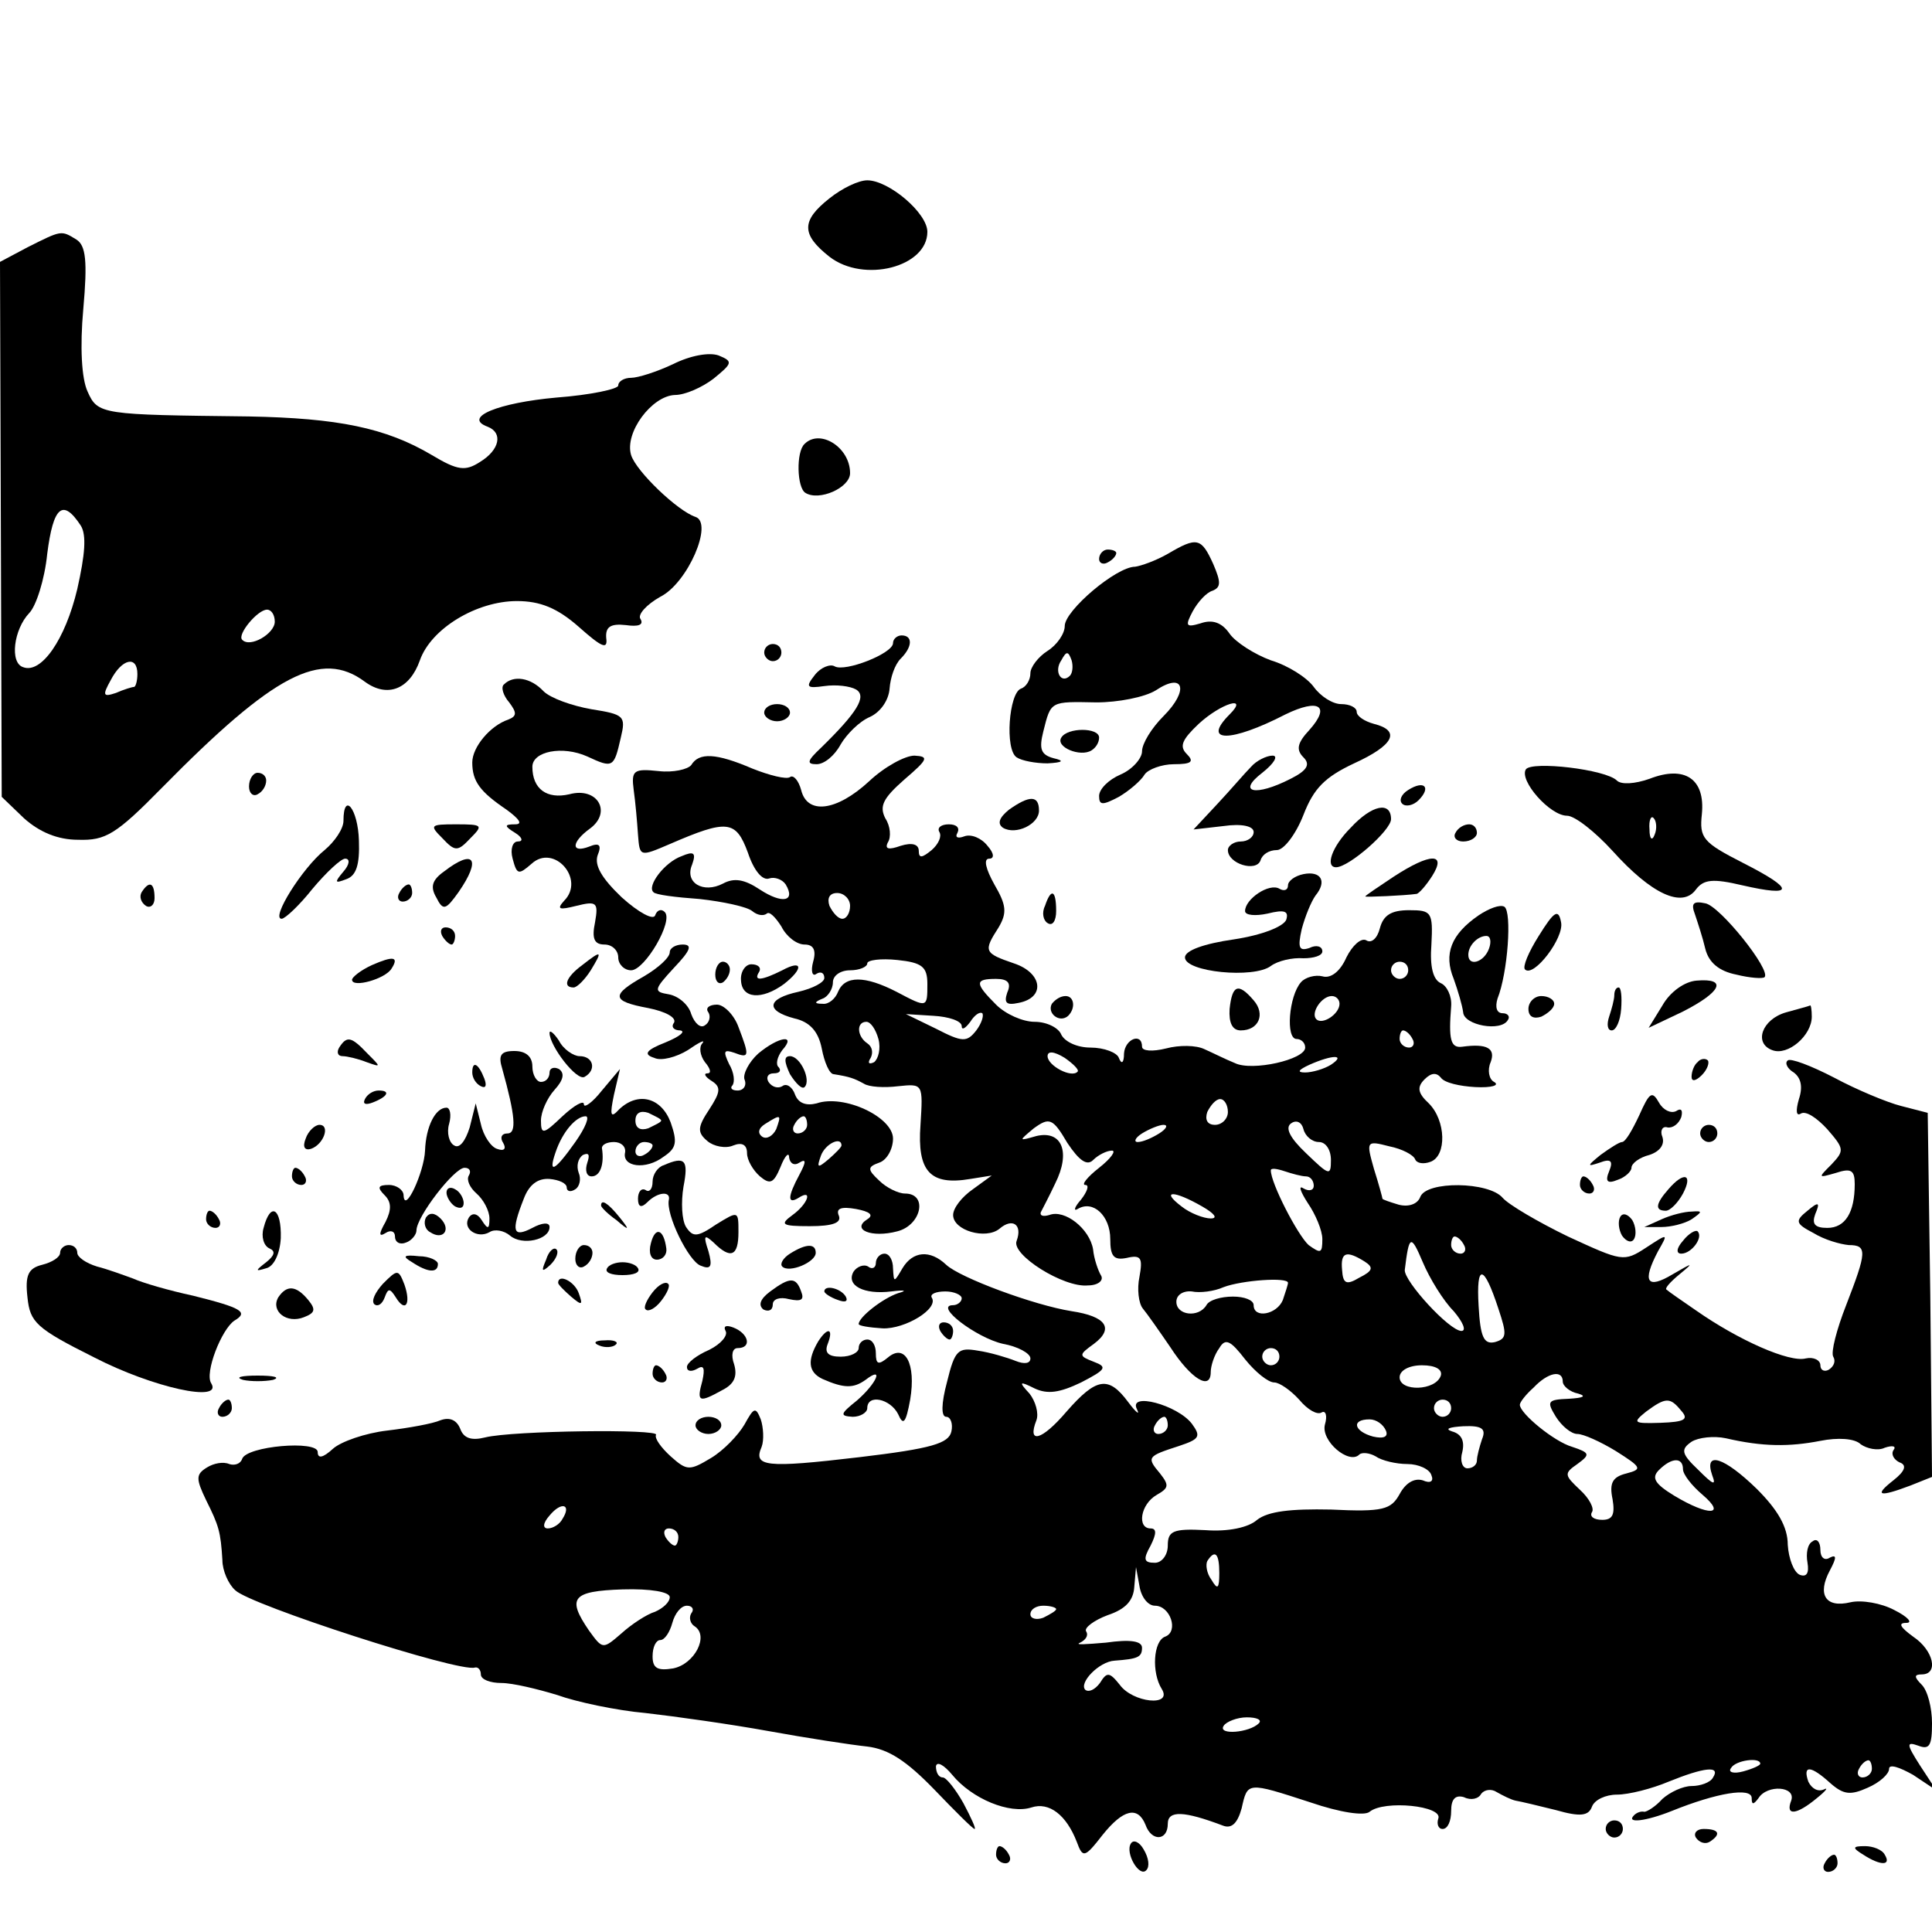 <?xml version="1.0" standalone="no"?>
<!DOCTYPE svg PUBLIC "-//W3C//DTD SVG 20010904//EN"
 "http://www.w3.org/TR/2001/REC-SVG-20010904/DTD/svg10.dtd">
<svg version="1.0" xmlns="http://www.w3.org/2000/svg"
 width="225pt" height="225pt" viewBox="0 0 225 225"
 preserveAspectRatio="xMidYMid meet">

<g transform="translate(0,225) scale(0.1,-0.1)"
fill="#000000" stroke="none">
<path d="M966 2019 c-33 -26 -33 -42 0 -68 40 -31 114 -12 114 29 0 22 -45 60
-70 60 -10 0 -29 -9 -44 -21z"/>
<path d="M32 1962 l-32 -17 1 -311 1 -312 26 -25 c18 -16 39 -25 63 -25 32 -1
44 6 98 61 130 132 185 161 236 123 26 -19 52 -9 64 25 13 37 66 69 113 69 27
0 47 -8 72 -30 27 -24 34 -27 32 -13 -1 13 5 17 23 15 14 -2 21 0 17 7 -4 5 7
17 23 26 32 16 62 86 41 93 -21 7 -69 53 -75 72 -8 26 24 69 51 70 12 0 32 9
45 19 22 18 23 20 6 27 -11 4 -33 0 -53 -10 -19 -9 -41 -16 -49 -16 -8 0 -15
-4 -15 -9 0 -4 -32 -11 -72 -14 -67 -6 -110 -23 -80 -34 18 -7 14 -27 -9 -41
-17 -11 -26 -10 -56 8 -54 32 -110 43 -213 45 -172 2 -176 2 -188 29 -7 15 -9
52 -5 96 5 56 3 74 -8 81 -18 11 -17 11 -57 -9z m62 -324 c7 -11 5 -34 -4 -74
-14 -59 -42 -99 -63 -91 -16 5 -11 44 7 63 8 8 18 39 21 69 7 55 18 65 39 33z
m226 -112 c0 -14 -29 -31 -38 -21 -6 6 18 35 29 35 5 0 9 -6 9 -14z m-160 -61
c0 -8 -2 -15 -4 -15 -2 0 -12 -3 -21 -7 -15 -5 -16 -3 -6 15 13 25 31 29 31 7z"/>
<path d="M937 1733 c-10 -9 -9 -51 1 -57 16 -10 52 6 52 23 0 30 -35 52 -53
34z"/>
<path d="M1360 1605 c-14 -8 -31 -14 -38 -15 -22 0 -82 -51 -82 -69 0 -9 -9
-22 -20 -29 -11 -7 -20 -19 -20 -26 0 -8 -5 -16 -11 -18 -14 -5 -19 -71 -5
-80 6 -4 22 -7 36 -7 18 1 20 3 7 6 -15 4 -17 11 -12 31 9 36 8 35 62 34 25 0
56 6 69 14 33 22 39 0 9 -30 -14 -14 -25 -32 -25 -41 0 -8 -11 -21 -25 -27
-14 -6 -25 -17 -25 -25 0 -11 4 -11 23 -1 12 7 26 19 30 26 4 6 20 12 34 12
21 0 24 3 15 12 -9 9 -5 17 14 35 26 24 59 34 36 11 -33 -33 1 -33 65 0 39 19
53 10 28 -18 -14 -15 -16 -23 -7 -32 8 -8 5 -15 -15 -25 -41 -21 -63 -16 -33
7 14 11 19 20 12 20 -7 0 -19 -6 -25 -13 -7 -7 -24 -27 -39 -43 l-28 -30 35 4
c21 3 35 0 35 -7 0 -6 -7 -11 -15 -11 -8 0 -15 -5 -15 -10 0 -16 33 -26 38
-12 2 7 10 12 19 12 8 0 22 18 31 41 12 31 25 44 59 60 46 21 55 38 23 46 -11
3 -20 9 -20 14 0 5 -8 9 -18 9 -10 0 -24 9 -32 20 -8 11 -30 25 -50 31 -19 7
-41 21 -48 31 -9 13 -20 17 -34 12 -17 -5 -18 -3 -9 14 6 11 16 22 23 24 10 4
10 10 1 31 -14 31 -19 32 -53 12z m-114 -142 c-10 -10 -19 5 -10 18 6 11 8 11
12 0 2 -7 1 -15 -2 -18z"/>
<path d="M1280 1599 c0 -5 5 -7 10 -4 6 3 10 8 10 11 0 2 -4 4 -10 4 -5 0 -10
-5 -10 -11z"/>
<path d="M1040 1501 c0 -12 -56 -34 -68 -27 -5 3 -16 -1 -23 -10 -11 -14 -10
-16 11 -13 14 2 30 0 37 -4 13 -8 1 -27 -41 -68 -16 -15 -17 -19 -5 -19 9 0
21 10 28 23 7 12 22 27 34 32 13 6 22 20 23 33 1 13 6 28 13 35 14 14 14 27 1
27 -5 0 -10 -4 -10 -9z"/>
<path d="M890 1490 c0 -5 5 -10 10 -10 6 0 10 5 10 10 0 6 -4 10 -10 10 -5 0
-10 -4 -10 -10z"/>
<path d="M587 1453 c-4 -3 -1 -13 6 -21 9 -12 9 -16 -1 -20 -21 -7 -42 -32
-42 -50 0 -22 9 -34 40 -55 15 -11 19 -17 10 -17 -13 0 -13 -2 0 -10 8 -5 10
-10 3 -10 -6 0 -9 -9 -6 -20 5 -19 7 -19 22 -6 26 24 63 -18 38 -43 -9 -10 -6
-11 14 -6 24 6 26 4 22 -19 -4 -19 -1 -26 11 -26 9 0 16 -7 16 -15 0 -8 7 -15
15 -15 16 0 50 58 39 68 -4 4 -9 2 -11 -4 -2 -6 -19 3 -39 21 -23 22 -32 37
-28 49 5 12 2 15 -10 10 -21 -8 -21 5 1 21 26 19 9 49 -24 40 -26 -6 -43 6
-43 32 0 18 35 25 64 12 30 -14 31 -13 39 22 6 25 4 27 -34 33 -23 4 -48 13
-56 21 -15 16 -35 19 -46 8z"/>
<path d="M890 1420 c0 -5 7 -10 15 -10 8 0 15 5 15 10 0 6 -7 10 -15 10 -8 0
-15 -4 -15 -10z"/>
<path d="M1236 1391 c-7 -11 22 -23 35 -15 5 3 9 9 9 15 0 12 -37 12 -44 0z"/>
<path d="M805 1359 c-4 -5 -21 -9 -38 -7 -29 3 -32 1 -29 -22 2 -14 4 -37 5
-52 2 -26 2 -26 37 -11 67 29 77 28 91 -10 7 -21 17 -33 25 -30 6 2 15 -1 19
-7 12 -20 -4 -23 -30 -6 -18 12 -30 14 -43 7 -23 -12 -45 1 -36 22 5 14 2 16
-12 10 -20 -7 -41 -35 -33 -42 2 -3 26 -6 54 -8 27 -3 55 -9 61 -14 6 -5 13
-6 17 -3 3 3 10 -4 17 -15 6 -12 18 -21 27 -21 10 0 14 -6 10 -20 -3 -11 -1
-18 4 -14 5 3 9 1 9 -5 0 -5 -13 -12 -30 -16 -37 -8 -39 -22 -5 -31 18 -4 28
-15 32 -35 3 -16 9 -30 14 -30 19 -3 24 -5 35 -11 6 -4 24 -5 40 -3 29 3 29 3
26 -45 -4 -54 11 -71 58 -63 l25 4 -22 -16 c-13 -9 -23 -22 -23 -30 0 -18 38
-29 54 -16 15 13 27 5 20 -14 -7 -16 55 -55 83 -52 12 0 19 6 15 12 -3 5 -8
19 -9 30 -4 24 -33 47 -51 40 -7 -2 -11 -1 -10 3 2 4 10 19 17 34 18 36 8 62
-22 55 -21 -6 -21 -6 -3 9 18 13 22 12 39 -17 14 -21 23 -27 30 -20 6 6 16 11
22 11 5 0 -1 -9 -15 -20 -14 -11 -21 -20 -16 -20 5 0 2 -8 -5 -17 -8 -9 -9
-14 -4 -11 18 11 38 -8 38 -35 0 -20 4 -25 19 -22 17 4 19 0 15 -22 -3 -14 -1
-31 4 -37 5 -6 19 -26 32 -45 24 -37 47 -51 47 -29 0 7 4 20 10 28 7 12 13 9
30 -13 12 -15 27 -27 34 -27 6 0 19 -9 29 -20 10 -12 21 -18 26 -15 5 3 7 -4
4 -14 -5 -19 28 -47 40 -35 3 3 12 2 19 -2 7 -5 24 -9 37 -9 13 0 26 -6 28
-13 3 -7 -1 -10 -10 -6 -10 3 -20 -3 -27 -16 -10 -18 -19 -21 -80 -18 -47 1
-73 -2 -86 -12 -10 -9 -34 -14 -60 -12 -38 2 -44 -1 -44 -18 0 -11 -7 -20 -15
-20 -13 0 -14 4 -5 20 7 14 7 20 0 20 -16 0 -12 28 7 39 14 8 15 11 4 25 -16
19 -15 20 22 32 24 8 26 11 15 26 -17 22 -74 37 -64 17 4 -8 -1 -4 -10 8 -23
31 -37 29 -72 -11 -29 -34 -46 -38 -35 -10 3 8 -1 22 -8 31 -13 14 -12 15 6 6
15 -7 29 -5 54 7 29 15 31 18 15 24 -18 7 -18 8 0 21 24 18 14 32 -26 38 -44
7 -130 39 -146 54 -19 18 -39 16 -51 -4 -10 -17 -10 -17 -11 0 0 9 -4 17 -10
17 -5 0 -10 -5 -10 -11 0 -5 -4 -8 -9 -4 -5 3 -13 0 -17 -6 -9 -16 12 -27 44
-23 16 2 19 1 8 -2 -18 -6 -46 -28 -46 -36 0 -2 12 -4 28 -5 26 -1 66 23 57
36 -2 4 5 7 16 7 10 0 19 -4 19 -8 0 -4 -5 -8 -10 -8 -23 0 27 -38 58 -45 17
-3 32 -11 32 -17 0 -6 -7 -7 -17 -3 -10 4 -30 10 -44 12 -23 4 -27 1 -36 -36
-7 -26 -7 -41 -1 -41 5 0 8 -8 6 -17 -3 -14 -23 -20 -107 -30 -110 -13 -124
-11 -114 12 3 8 2 23 -1 32 -6 15 -8 14 -19 -6 -7 -12 -24 -30 -39 -39 -25
-15 -28 -15 -47 2 -11 10 -19 21 -17 25 5 7 -167 5 -199 -3 -16 -4 -25 -1 -29
10 -4 10 -12 14 -23 10 -9 -4 -37 -9 -62 -12 -26 -3 -54 -13 -63 -21 -12 -11
-18 -12 -18 -4 0 14 -83 7 -88 -8 -2 -6 -9 -8 -15 -6 -7 3 -18 1 -26 -4 -13
-8 -13 -13 -1 -38 15 -30 17 -37 19 -70 0 -12 7 -28 15 -35 17 -17 261 -96
279 -90 4 1 7 -3 7 -8 0 -6 11 -10 24 -10 13 0 42 -7 65 -14 22 -8 69 -18 103
-21 35 -4 99 -13 143 -21 44 -8 96 -16 115 -18 25 -3 46 -17 78 -50 24 -25 45
-46 47 -46 2 0 -4 13 -13 30 -9 16 -20 30 -24 30 -5 0 -8 6 -8 13 1 6 9 2 19
-10 23 -28 67 -46 92 -38 21 7 41 -9 53 -40 7 -19 9 -19 30 8 24 30 41 34 50
12 7 -20 26 -19 26 1 0 16 19 15 64 -2 10 -4 17 2 22 20 7 31 6 31 80 7 35
-12 63 -16 69 -11 17 14 86 7 80 -8 -2 -6 0 -12 5 -12 6 0 10 9 10 21 0 14 5
19 15 16 8 -4 17 -2 20 4 4 5 12 6 18 2 7 -4 17 -9 22 -10 6 -1 27 -6 47 -11
28 -8 38 -7 42 4 3 8 16 14 29 14 14 0 41 7 60 15 42 17 61 19 52 5 -3 -6 -15
-10 -25 -10 -10 0 -25 -7 -34 -15 -8 -9 -18 -15 -21 -15 -4 1 -9 -1 -12 -4
-10 -10 14 -7 44 5 52 21 93 28 93 15 0 -8 2 -8 8 0 10 16 44 14 38 -3 -7 -18
6 -17 30 3 10 8 14 13 8 10 -7 -3 -14 1 -18 9 -7 20 3 19 26 -2 15 -13 23 -14
43 -5 14 6 25 16 25 22 0 6 12 2 28 -7 l27 -18 -19 29 c-16 25 -16 28 -2 23
13 -5 16 0 16 26 0 18 -5 38 -12 45 -9 9 -9 12 0 12 20 0 14 28 -10 44 -15 11
-18 16 -8 16 8 0 2 7 -14 15 -15 8 -38 12 -51 9 -29 -7 -39 9 -24 37 8 15 8
19 0 15 -6 -4 -11 0 -11 9 0 9 -4 14 -9 10 -6 -3 -8 -14 -6 -25 2 -12 -1 -17
-9 -14 -7 3 -13 19 -14 35 0 21 -12 41 -36 65 -38 37 -62 45 -52 16 5 -13 1
-11 -16 6 -20 19 -21 24 -8 33 8 5 26 7 40 4 43 -10 74 -10 110 -3 20 4 40 3
47 -4 7 -5 20 -8 28 -4 9 3 14 2 10 -3 -3 -5 1 -11 7 -14 9 -3 7 -10 -7 -21
-23 -18 -17 -20 20 -6 l25 10 -2 212 -3 212 -31 8 c-16 4 -52 19 -78 33 -27
14 -51 23 -54 20 -4 -3 0 -10 7 -14 8 -6 11 -16 6 -31 -4 -14 -3 -20 2 -17 6
4 19 -5 31 -18 20 -23 20 -25 5 -41 -16 -16 -16 -16 5 -10 18 6 22 3 22 -13 0
-33 -11 -51 -32 -51 -15 0 -18 5 -14 16 6 14 4 15 -9 4 -15 -12 -14 -15 7 -26
13 -8 31 -13 41 -14 22 0 21 -8 -3 -70 -11 -28 -18 -55 -15 -60 3 -5 1 -11 -5
-15 -5 -3 -10 -1 -10 5 0 6 -8 10 -17 8 -19 -5 -78 21 -128 56 -16 11 -32 22
-34 24 -3 1 4 9 15 18 17 14 16 14 -8 0 -30 -18 -36 -9 -17 27 12 21 12 21
-14 4 -26 -17 -28 -16 -91 13 -35 17 -69 37 -76 45 -16 19 -89 20 -96 1 -3 -8
-13 -12 -25 -9 -10 3 -19 6 -19 7 0 1 -4 16 -10 35 -9 32 -9 33 18 26 15 -3
28 -10 30 -15 2 -5 10 -6 18 -3 19 7 18 48 -2 68 -13 12 -14 19 -5 28 8 8 14
8 19 2 4 -6 22 -10 40 -11 19 -1 29 2 22 6 -6 3 -8 14 -4 23 6 16 -4 22 -33
18 -14 -2 -16 9 -13 47 1 12 -5 24 -12 27 -9 4 -13 19 -11 45 2 38 0 40 -26
40 -21 0 -30 -6 -34 -21 -3 -12 -10 -18 -16 -14 -6 3 -16 -6 -23 -20 -7 -16
-18 -25 -28 -22 -8 2 -20 -1 -25 -7 -14 -16 -18 -66 -5 -66 5 0 10 -4 10 -10
0 -14 -62 -28 -82 -18 -10 4 -26 12 -35 16 -10 5 -30 5 -45 1 -16 -4 -28 -3
-28 2 0 17 -20 9 -21 -8 0 -11 -3 -13 -6 -5 -2 6 -17 12 -33 12 -16 0 -30 7
-34 15 -3 8 -17 15 -31 15 -14 0 -34 9 -45 20 -25 25 -25 30 0 30 14 0 18 -5
13 -16 -4 -12 -1 -15 13 -12 32 6 28 35 -5 46 -35 12 -36 14 -18 42 10 17 9
26 -5 50 -10 18 -13 30 -6 30 6 0 6 6 -2 15 -7 9 -19 14 -27 11 -8 -3 -11 -1
-8 4 3 6 -1 10 -10 10 -9 0 -14 -4 -11 -9 3 -5 -1 -14 -9 -21 -11 -9 -15 -10
-15 -1 0 8 -8 10 -21 6 -14 -5 -19 -4 -15 4 4 6 3 19 -3 28 -7 14 -3 23 22 45
28 24 29 27 12 28 -11 0 -35 -13 -53 -30 -38 -35 -72 -39 -79 -10 -3 11 -9 18
-13 15 -4 -3 -24 2 -44 10 -42 18 -62 19 -71 4z m185 -164 c0 -8 -4 -15 -9
-15 -5 0 -11 7 -15 15 -3 9 0 15 9 15 8 0 15 -7 15 -15z m90 -91 c0 -28 0 -28
-36 -9 -37 19 -60 19 -68 0 -3 -8 -11 -15 -18 -14 -10 0 -10 2 0 6 6 2 12 11
12 19 0 8 9 14 20 14 11 0 20 4 20 8 0 4 16 6 35 4 29 -3 35 -8 35 -28z m560
16 c0 -5 -4 -10 -10 -10 -5 0 -10 5 -10 10 0 6 5 10 10 10 6 0 10 -4 10 -10z
m-80 -39 c0 -12 -20 -25 -27 -18 -7 7 6 27 18 27 5 0 9 -4 9 -9z m-440 -26 c0
-5 4 -3 10 5 5 8 11 12 14 10 2 -3 -1 -12 -7 -20 -11 -14 -16 -14 -47 2 l-35
17 32 -2 c18 -1 33 -6 33 -12z m-97 -15 c3 -11 0 -23 -5 -27 -6 -3 -8 -1 -4 5
3 6 2 13 -4 17 -12 8 -13 25 -1 25 5 0 11 -9 14 -20z m622 0 c3 -5 1 -10 -4
-10 -6 0 -11 5 -11 10 0 6 2 10 4 10 3 0 8 -4 11 -10z m-390 -38 c-7 -8 -35 7
-35 18 0 6 7 6 20 -2 10 -7 17 -14 15 -16z m295 8 c-8 -5 -22 -9 -30 -9 -10 0
-8 3 5 9 27 12 43 12 25 0z m-120 -55 c0 -8 -7 -15 -15 -15 -9 0 -12 6 -9 15
4 8 10 15 15 15 5 0 9 -7 9 -15z m106 -35 c8 0 14 -9 14 -21 0 -19 -2 -18 -29
8 -19 18 -25 30 -17 35 6 4 12 1 14 -7 2 -8 10 -15 18 -15z m-186 10 c-8 -5
-19 -10 -25 -10 -5 0 -3 5 5 10 8 5 20 10 25 10 6 0 3 -5 -5 -10z m171 -50 c5
0 9 -5 9 -11 0 -5 -5 -7 -12 -3 -6 4 -4 -3 5 -17 9 -13 17 -32 17 -42 0 -17
-2 -17 -16 -7 -13 12 -44 72 -44 87 0 3 7 2 16 -1 9 -3 20 -6 25 -6z m-121
-35 c14 -8 19 -14 10 -14 -8 0 -24 6 -34 14 -25 19 -9 19 24 0z m293 -122 c11
-13 15 -23 9 -23 -14 0 -67 58 -66 71 5 41 7 42 21 9 8 -19 24 -45 36 -57z
m12 77 c3 -5 1 -10 -4 -10 -6 0 -11 5 -11 10 0 6 2 10 4 10 3 0 8 -4 11 -10z
m-116 -19 c11 -7 10 -11 -6 -19 -15 -9 -19 -7 -20 9 -2 21 5 23 26 10z m156
-55 c10 -30 10 -35 -4 -39 -13 -3 -17 6 -19 42 -3 50 6 49 23 -3z m-245 30 c0
-2 -3 -11 -6 -20 -7 -17 -34 -22 -34 -6 0 6 -11 10 -24 10 -14 0 -28 -4 -31
-10 -9 -15 -35 -12 -35 4 0 8 8 13 18 12 9 -2 26 0 37 5 21 8 75 12 75 5z
m-10 -86 c0 -5 -4 -10 -10 -10 -5 0 -10 5 -10 10 0 6 5 10 10 10 6 0 10 -4 10
-10z m188 -22 c-6 -18 -48 -19 -48 -2 0 8 11 14 26 14 16 0 24 -5 22 -12z
m142 -7 c0 -5 8 -12 18 -14 10 -3 6 -5 -11 -6 -25 -1 -26 -3 -15 -21 7 -11 18
-20 25 -20 7 0 27 -9 45 -20 30 -19 31 -21 12 -26 -16 -4 -20 -11 -16 -30 3
-18 0 -24 -12 -24 -10 0 -15 4 -12 9 3 4 -3 16 -14 26 -18 17 -19 19 -3 30 15
11 15 13 -6 20 -21 6 -61 39 -61 49 0 3 7 12 16 20 17 18 34 21 34 7z m-130
-31 c0 -5 -4 -10 -10 -10 -5 0 -10 5 -10 10 0 6 5 10 10 10 6 0 10 -4 10 -10z
m268 -3 c9 -10 4 -13 -24 -14 -32 -1 -33 0 -17 13 23 17 28 17 41 1z m-598
-17 c0 -5 -5 -10 -11 -10 -5 0 -7 5 -4 10 3 6 8 10 11 10 2 0 4 -4 4 -10z
m254 -6 c3 -7 -2 -10 -15 -7 -22 6 -26 20 -4 20 8 0 16 -6 19 -13z m112 -10
c-3 -9 -6 -20 -6 -25 0 -5 -5 -9 -11 -9 -6 0 -9 9 -6 19 3 13 -1 21 -12 24 -9
3 -3 5 13 6 22 1 27 -3 22 -15z m234 -35 c0 -6 10 -19 23 -30 28 -24 7 -25
-33 -1 -23 14 -27 21 -18 30 15 15 28 15 28 1z m-1305 -58 c-3 -6 -11 -11 -17
-11 -6 0 -6 6 2 15 14 17 26 13 15 -4z m135 -21 c0 -5 -2 -10 -4 -10 -3 0 -8
5 -11 10 -3 6 -1 10 4 10 6 0 11 -4 11 -10z m630 -42 c0 -18 -2 -20 -9 -8 -6
8 -7 18 -5 22 9 14 14 9 14 -14z m-75 -38 c18 0 28 -30 12 -36 -14 -5 -16 -42
-4 -61 13 -21 -34 -16 -49 5 -12 15 -15 15 -23 2 -6 -8 -13 -11 -17 -8 -8 8
16 33 34 34 27 2 32 4 32 15 0 8 -14 10 -42 6 -24 -2 -37 -3 -30 0 6 3 10 8 7
13 -3 4 9 13 25 19 21 7 30 17 31 33 l2 23 4 -22 c2 -13 10 -23 18 -23z m-565
10 c0 -6 -8 -13 -17 -17 -10 -3 -28 -15 -39 -25 -22 -19 -22 -19 -38 3 -26 38
-20 46 39 48 33 1 55 -3 55 -9z m25 -19 c-3 -5 -1 -12 4 -15 17 -11 0 -44 -25
-49 -18 -3 -24 0 -24 14 0 11 4 19 9 19 5 0 11 9 14 20 3 11 10 20 17 20 6 0
9 -4 5 -9z m425 5 c0 -2 -7 -6 -15 -10 -8 -3 -15 -1 -15 4 0 6 7 10 15 10 8 0
15 -2 15 -4z m236 -133 c-11 -11 -48 -14 -41 -3 3 5 16 10 27 10 12 0 18 -3
14 -7z m584 -47 c0 -2 -9 -6 -20 -9 -11 -3 -18 -1 -14 4 5 9 34 13 34 5z m130
-6 c0 -5 -5 -10 -11 -10 -5 0 -7 5 -4 10 3 6 8 10 11 10 2 0 4 -4 4 -10z"/>
<path d="M1777 1354 c-8 -13 28 -54 48 -54 9 0 33 -19 53 -41 45 -50 81 -67
97 -45 9 12 20 13 54 5 61 -14 62 -5 1 26 -47 24 -51 29 -48 57 4 41 -20 57
-61 41 -17 -6 -33 -7 -38 -2 -13 13 -99 23 -106 13z m150 -76 c-3 -8 -6 -5 -6
6 -1 11 2 17 5 13 3 -3 4 -12 1 -19z"/>
<path d="M290 1334 c0 -8 5 -12 10 -9 6 3 10 10 10 16 0 5 -4 9 -10 9 -5 0
-10 -7 -10 -16z"/>
<path d="M1640 1330 c-8 -5 -11 -12 -7 -16 4 -4 13 -2 19 4 15 15 7 24 -12 12z"/>
<path d="M1175 1307 c-11 -9 -14 -16 -7 -21 15 -9 42 4 42 20 0 18 -11 18 -35
1z"/>
<path d="M400 1294 c0 -9 -10 -24 -22 -34 -26 -21 -63 -80 -50 -80 4 0 21 16
36 35 16 19 33 35 38 35 6 0 5 -7 -2 -15 -11 -13 -10 -14 3 -9 12 4 16 17 15
45 -1 37 -18 58 -18 23z"/>
<path d="M1573 1286 c-22 -22 -30 -46 -17 -46 15 0 64 43 64 56 0 21 -22 17
-47 -10z"/>
<path d="M515 1274 c15 -16 18 -16 33 0 15 15 14 16 -17 16 -30 0 -31 -1 -16
-16z"/>
<path d="M1695 1280 c-3 -5 1 -10 9 -10 9 0 16 5 16 10 0 6 -4 10 -9 10 -6 0
-13 -4 -16 -10z"/>
<path d="M517 1235 c-14 -10 -16 -18 -9 -30 8 -16 11 -15 26 6 27 39 18 51
-17 24z"/>
<path d="M1623 1229 c-18 -12 -33 -22 -33 -23 0 -1 46 1 60 3 3 1 11 10 18 21
17 27 -2 27 -45 -1z"/>
<path d="M1518 1232 c-10 -2 -18 -8 -18 -13 0 -6 -5 -7 -10 -4 -12 7 -40 -12
-40 -26 0 -5 12 -6 26 -3 20 5 25 3 22 -7 -3 -8 -28 -18 -61 -23 -35 -5 -57
-13 -57 -21 0 -17 80 -25 100 -10 8 6 25 10 38 9 12 0 22 3 22 8 0 6 -7 8 -15
4 -12 -4 -14 0 -9 22 4 15 11 32 16 39 14 17 6 29 -14 25z"/>
<path d="M165 1211 c-3 -5 -1 -12 5 -16 5 -3 10 1 10 9 0 18 -6 21 -15 7z"/>
<path d="M465 1210 c-3 -5 -1 -10 4 -10 6 0 11 5 11 10 0 6 -2 10 -4 10 -3 0
-8 -4 -11 -10z"/>
<path d="M1217 1195 c-4 -8 -2 -17 3 -20 6 -4 10 3 10 14 0 25 -6 27 -13 6z"/>
<path d="M1722 1184 c-32 -22 -41 -45 -29 -74 5 -14 10 -31 11 -39 1 -15 44
-23 52 -9 3 4 0 8 -6 8 -7 0 -9 7 -6 17 12 30 17 101 8 107 -5 3 -18 -2 -30
-10z m12 -39 c-6 -16 -24 -21 -24 -7 0 11 11 22 21 22 5 0 6 -7 3 -15z"/>
<path d="M1974 1185 c3 -9 9 -27 12 -40 4 -16 16 -26 36 -30 16 -4 31 -5 33
-3 8 8 -52 83 -69 86 -14 3 -17 0 -12 -13z"/>
<path d="M1792 1160 c-12 -19 -19 -36 -16 -39 10 -10 46 37 42 55 -3 16 -8 13
-26 -16z"/>
<path d="M515 1160 c3 -5 8 -10 11 -10 2 0 4 5 4 10 0 6 -5 10 -11 10 -5 0 -7
-4 -4 -10z"/>
<path d="M780 1141 c0 -6 -13 -18 -30 -28 -39 -22 -38 -29 5 -37 20 -4 33 -11
30 -17 -4 -5 0 -9 7 -9 7 -1 0 -7 -17 -14 -23 -9 -26 -14 -13 -18 8 -4 26 1
39 9 13 9 21 13 17 8 -4 -4 -3 -14 3 -22 6 -7 8 -13 3 -13 -5 0 -3 -4 5 -9 11
-7 10 -13 -3 -33 -14 -21 -14 -27 -2 -37 7 -6 21 -9 30 -5 10 4 16 1 16 -9 0
-8 7 -20 15 -27 12 -10 16 -8 24 11 5 13 10 18 10 11 1 -7 6 -10 12 -6 8 5 8
1 0 -14 -14 -26 -14 -35 -1 -27 17 11 11 -7 -7 -20 -15 -11 -13 -13 20 -13 27
0 37 4 34 12 -4 9 3 11 20 8 16 -3 21 -7 13 -12 -19 -12 5 -22 35 -14 28 7 36
44 9 44 -8 0 -22 7 -30 15 -14 13 -14 16 0 21 9 3 16 16 16 28 0 25 -57 52
-89 41 -12 -3 -21 0 -25 10 -3 9 -10 14 -15 10 -5 -3 -12 -1 -16 5 -3 5 -1 10
6 10 7 0 9 3 6 7 -4 3 -2 12 4 20 17 19 -4 16 -28 -4 -11 -10 -18 -24 -16 -30
3 -7 -1 -13 -8 -13 -7 0 -9 3 -6 6 3 4 2 15 -4 25 -7 15 -6 17 6 13 18 -7 18
-4 5 30 -5 14 -17 26 -25 26 -9 0 -14 -4 -10 -9 3 -5 1 -12 -4 -15 -5 -4 -12
2 -16 13 -3 11 -15 21 -26 23 -18 3 -18 5 6 31 19 20 22 27 10 27 -8 0 -15 -4
-15 -9z m124 -206 c-4 -8 -11 -12 -16 -9 -6 4 -5 10 3 15 19 12 19 11 13 -6z
m36 5 c0 -5 -5 -10 -11 -10 -5 0 -7 5 -4 10 3 6 8 10 11 10 2 0 4 -4 4 -10z
m40 -24 c0 -2 -7 -9 -15 -16 -13 -11 -14 -10 -9 4 5 14 24 23 24 12z"/>
<path d="M433 1126 c-13 -6 -23 -14 -23 -17 0 -10 39 1 46 13 9 14 2 15 -23 4z"/>
<path d="M678 1126 c-19 -14 -23 -26 -10 -26 4 0 13 9 20 20 14 23 13 24 -10
6z"/>
<path d="M833 1115 c0 -8 4 -12 9 -9 4 3 8 9 8 15 0 5 -4 9 -8 9 -5 0 -9 -7
-9 -15z"/>
<path d="M863 1108 c1 -21 24 -23 50 -4 23 18 22 29 -2 16 -24 -12 -34 -13
-27 -2 3 5 -1 9 -9 9 -7 0 -13 -9 -12 -19z"/>
<path d="M1936 1079 l-16 -26 40 19 c45 23 52 39 16 36 -14 -1 -31 -13 -40
-29z"/>
<path d="M1432 1075 c-1 -16 3 -25 13 -25 21 0 29 19 15 35 -18 21 -25 18 -28
-10z"/>
<path d="M1880 1091 c0 -5 -3 -16 -6 -25 -3 -9 -2 -16 3 -16 5 0 10 11 11 25
1 14 0 25 -3 25 -3 0 -5 -4 -5 -9z"/>
<path d="M1225 1081 c-6 -11 9 -23 19 -14 9 9 7 23 -3 23 -6 0 -12 -4 -16 -9z"/>
<path d="M1780 1075 c0 -9 6 -12 15 -9 8 4 15 10 15 15 0 5 -7 9 -15 9 -8 0
-15 -7 -15 -15z"/>
<path d="M2080 1071 c-28 -8 -38 -36 -16 -44 18 -7 46 17 46 39 0 8 -1 14 -2
13 -2 -1 -14 -4 -28 -8z"/>
<path d="M640 1047 c0 -15 32 -57 41 -51 14 8 10 24 -6 24 -7 0 -19 8 -24 18
-6 9 -11 13 -11 9z"/>
<path d="M395 1030 c-3 -5 -2 -10 4 -10 5 0 18 -3 28 -7 17 -6 17 -6 1 10 -19
20 -24 21 -33 7z"/>
<path d="M585 1005 c15 -54 17 -75 6 -75 -7 0 -9 -5 -5 -11 4 -7 1 -10 -7 -7
-7 2 -16 15 -19 29 l-6 24 -7 -28 c-5 -16 -12 -25 -18 -21 -6 3 -9 15 -6 25 3
11 1 19 -3 19 -13 0 -24 -22 -25 -50 -1 -25 -24 -75 -25 -52 0 6 -8 12 -17 12
-13 0 -14 -3 -5 -12 8 -8 8 -17 1 -31 -8 -14 -8 -18 0 -13 6 4 11 2 11 -4 0
-7 6 -10 13 -7 6 2 12 9 12 14 0 16 44 73 56 73 6 0 8 -4 5 -9 -3 -5 1 -14 9
-21 8 -7 15 -20 15 -29 0 -13 -2 -13 -9 -2 -5 8 -11 9 -15 3 -8 -13 10 -25 24
-17 6 4 17 2 24 -4 14 -12 46 -5 46 10 0 6 -9 5 -20 -1 -23 -12 -25 -4 -10 34
6 16 16 24 30 23 11 -1 20 -5 20 -10 0 -4 4 -6 10 -2 5 3 7 12 4 19 -3 8 -1
17 5 21 7 3 8 0 5 -9 -3 -9 -1 -16 5 -16 10 0 15 14 12 33 0 4 6 7 14 7 8 0
14 -5 13 -12 -4 -17 24 -21 45 -5 15 10 16 17 8 40 -11 29 -38 36 -60 15 -10
-11 -11 -7 -6 17 l7 30 -21 -25 c-11 -14 -21 -21 -21 -16 0 5 -11 -1 -25 -14
-22 -21 -25 -22 -25 -5 0 10 7 26 16 36 10 11 12 19 5 24 -6 3 -11 1 -11 -4 0
-6 -4 -11 -10 -11 -5 0 -10 8 -10 18 0 11 -7 18 -21 18 -16 0 -19 -5 -14 -21z
m185 -60 c0 -2 -7 -5 -15 -9 -9 -3 -15 0 -15 9 0 9 6 12 15 9 8 -4 15 -7 15
-9z m-100 -25 c-24 -34 -32 -38 -23 -12 8 24 24 42 35 42 5 0 0 -13 -12 -30z
m90 -4 c0 -3 -4 -8 -10 -11 -5 -3 -10 -1 -10 4 0 6 5 11 10 11 6 0 10 -2 10
-4z"/>
<path d="M920 999 c7 -11 14 -18 17 -15 8 8 -5 36 -17 36 -7 0 -7 -6 0 -21z"/>
<path d="M1977 1013 c-4 -3 -7 -11 -7 -17 0 -6 5 -5 12 2 6 6 9 14 7 17 -3 3
-9 2 -12 -2z"/>
<path d="M550 1001 c0 -6 4 -13 10 -16 6 -3 7 1 4 9 -7 18 -14 21 -14 7z"/>
<path d="M425 970 c-3 -6 1 -7 9 -4 18 7 21 14 7 14 -6 0 -13 -4 -16 -10z"/>
<path d="M1909 951 c-8 -17 -16 -31 -20 -31 -3 0 -14 -7 -25 -15 -16 -13 -16
-14 -1 -9 13 5 16 2 11 -10 -5 -12 -2 -15 10 -10 9 3 16 10 16 14 0 5 9 12 21
15 12 4 18 12 15 21 -3 7 0 13 6 11 6 -1 13 4 16 12 2 8 0 11 -6 7 -6 -3 -15
1 -20 10 -8 14 -11 12 -23 -15z"/>
<path d="M356 924 c-4 -10 -1 -14 6 -12 15 5 23 28 10 28 -5 0 -13 -7 -16 -16z"/>
<path d="M1980 930 c0 -5 5 -10 10 -10 6 0 10 5 10 10 0 6 -4 10 -10 10 -5 0
-10 -4 -10 -10z"/>
<path d="M773 893 c-7 -2 -13 -11 -13 -19 0 -9 -4 -13 -8 -10 -5 3 -9 -2 -9
-10 0 -10 4 -11 11 -4 12 12 27 13 25 3 -4 -17 23 -72 37 -77 12 -5 14 -1 9
17 -6 18 -5 20 6 10 20 -20 29 -16 29 12 0 25 0 25 -26 9 -22 -15 -27 -15 -35
-3 -5 8 -6 29 -3 47 6 31 2 36 -23 25z"/>
<path d="M340 880 c0 -5 5 -10 11 -10 5 0 7 5 4 10 -3 6 -8 10 -11 10 -2 0 -4
-4 -4 -10z"/>
<path d="M1840 870 c0 -5 5 -10 11 -10 5 0 7 5 4 10 -3 6 -8 10 -11 10 -2 0
-4 -4 -4 -10z"/>
<path d="M1943 865 c-15 -17 -16 -25 -3 -25 5 0 14 9 20 20 12 23 1 26 -17 5z"/>
<path d="M520 861 c0 -5 5 -13 10 -16 6 -3 10 -2 10 4 0 5 -4 13 -10 16 -5 3
-10 2 -10 -4z"/>
<path d="M700 846 c0 -2 8 -10 18 -17 15 -13 16 -12 3 4 -13 16 -21 21 -21 13z"/>
<path d="M240 830 c0 -5 5 -10 11 -10 5 0 7 5 4 10 -3 6 -8 10 -11 10 -2 0 -4
-4 -4 -10z"/>
<path d="M307 820 c-3 -10 0 -21 7 -24 7 -3 6 -8 -4 -16 -13 -10 -13 -11 0 -7
9 2 16 17 17 35 1 35 -12 43 -20 12z"/>
<path d="M496 832 c-3 -6 -1 -14 5 -17 15 -10 25 3 12 16 -7 7 -13 7 -17 1z"/>
<path d="M1887 833 c-3 -5 -2 -15 2 -22 5 -7 11 -9 14 -4 3 5 2 15 -2 22 -5 7
-11 9 -14 4z"/>
<path d="M1935 830 l-20 -9 20 0 c11 0 27 4 35 9 13 9 13 10 0 9 -8 0 -24 -4
-35 -9z"/>
<path d="M758 802 c-3 -11 0 -19 7 -19 7 0 12 6 11 13 -3 23 -13 26 -18 6z"/>
<path d="M1960 805 c-8 -9 -8 -15 -2 -15 12 0 26 19 19 26 -2 2 -10 -2 -17
-11z"/>
<path d="M70 791 c0 -5 -9 -11 -21 -14 -16 -4 -20 -12 -17 -38 3 -29 10 -36
78 -70 68 -35 150 -53 136 -30 -8 12 12 63 27 73 17 10 8 15 -48 29 -28 6 -59
15 -70 20 -11 4 -30 11 -42 14 -13 4 -23 11 -23 16 0 5 -4 9 -10 9 -5 0 -10
-4 -10 -9z"/>
<path d="M636 783 c-6 -14 -5 -15 5 -6 7 7 10 15 7 18 -3 3 -9 -2 -12 -12z"/>
<path d="M670 784 c0 -8 5 -12 10 -9 6 3 10 10 10 16 0 5 -4 9 -10 9 -5 0 -10
-7 -10 -16z"/>
<path d="M920 790 c-8 -5 -12 -12 -9 -15 8 -8 39 5 39 16 0 11 -11 11 -30 -1z"/>
<path d="M480 780 c18 -12 30 -13 30 -2 0 4 -10 9 -22 9 -18 2 -20 0 -8 -7z"/>
<path d="M707 773 c-3 -5 5 -8 18 -8 13 0 21 3 18 8 -2 4 -10 7 -18 7 -8 0
-16 -3 -18 -7z"/>
<path d="M446 755 c-9 -10 -14 -20 -10 -24 4 -3 9 0 12 8 4 11 6 11 13 0 11
-18 18 -8 10 15 -7 18 -8 18 -25 1z"/>
<path d="M650 756 c0 -2 7 -9 15 -16 13 -11 14 -10 9 4 -5 14 -24 23 -24 12z"/>
<path d="M760 745 c-7 -9 -11 -18 -8 -20 3 -3 11 1 18 10 7 9 11 18 8 20 -3 3
-11 -1 -18 -10z"/>
<path d="M897 746 c-12 -9 -14 -16 -8 -21 6 -3 11 -1 11 6 0 6 8 9 19 6 14 -3
18 -1 14 9 -6 17 -13 17 -36 0z"/>
<path d="M324 739 c-9 -16 10 -31 30 -23 13 5 14 9 5 20 -14 17 -25 18 -35 3z"/>
<path d="M960 746 c0 -2 7 -7 16 -10 8 -3 12 -2 9 4 -6 10 -25 14 -25 6z"/>
<path d="M845 700 c3 -5 -5 -15 -19 -22 -14 -6 -26 -15 -26 -20 0 -5 5 -6 12
-2 8 5 9 0 6 -14 -7 -25 -4 -26 23 -11 14 7 18 16 14 30 -4 11 -2 19 4 19 17
0 13 17 -5 24 -8 3 -12 2 -9 -4z"/>
<path d="M1095 700 c3 -5 8 -10 11 -10 2 0 4 5 4 10 0 6 -5 10 -11 10 -5 0 -7
-4 -4 -10z"/>
<path d="M953 688 c-13 -22 -12 -36 5 -44 25 -11 36 -11 50 -1 22 17 13 -4
-10 -24 -20 -16 -20 -18 -5 -19 9 0 17 5 17 10 0 17 27 11 36 -7 6 -14 9 -10
14 17 7 42 -6 66 -26 49 -11 -9 -14 -8 -14 5 0 9 -4 16 -10 16 -5 0 -10 -4
-10 -10 0 -5 -9 -10 -21 -10 -15 0 -19 5 -15 15 7 18 0 20 -11 3z"/>
<path d="M698 683 c7 -3 16 -2 19 1 4 3 -2 6 -13 5 -11 0 -14 -3 -6 -6z"/>
<path d="M760 650 c0 -5 5 -10 11 -10 5 0 7 5 4 10 -3 6 -8 10 -11 10 -2 0 -4
-4 -4 -10z"/>
<path d="M283 643 c9 -2 25 -2 35 0 9 3 1 5 -18 5 -19 0 -27 -2 -17 -5z"/>
<path d="M255 610 c-3 -5 -1 -10 4 -10 6 0 11 5 11 10 0 6 -2 10 -4 10 -3 0
-8 -4 -11 -10z"/>
<path d="M810 590 c0 -5 7 -10 15 -10 8 0 15 5 15 10 0 6 -7 10 -15 10 -8 0
-15 -4 -15 -10z"/>
<path d="M1870 120 c0 -5 5 -10 10 -10 6 0 10 5 10 10 0 6 -4 10 -10 10 -5 0
-10 -4 -10 -10z"/>
<path d="M1975 110 c4 -6 11 -8 16 -5 14 9 11 15 -7 15 -8 0 -12 -5 -9 -10z"/>
<path d="M1317 103 c-7 -11 10 -40 18 -31 4 4 3 14 -3 24 -5 9 -12 12 -15 7z"/>
<path d="M1160 90 c0 -5 5 -10 11 -10 5 0 7 5 4 10 -3 6 -8 10 -11 10 -2 0 -4
-4 -4 -10z"/>
<path d="M2170 90 c20 -13 33 -13 25 0 -3 6 -14 10 -23 10 -15 0 -15 -2 -2
-10z"/>
<path d="M2125 80 c-3 -5 -1 -10 4 -10 6 0 11 5 11 10 0 6 -2 10 -4 10 -3 0
-8 -4 -11 -10z"/>
</g>
</svg>
